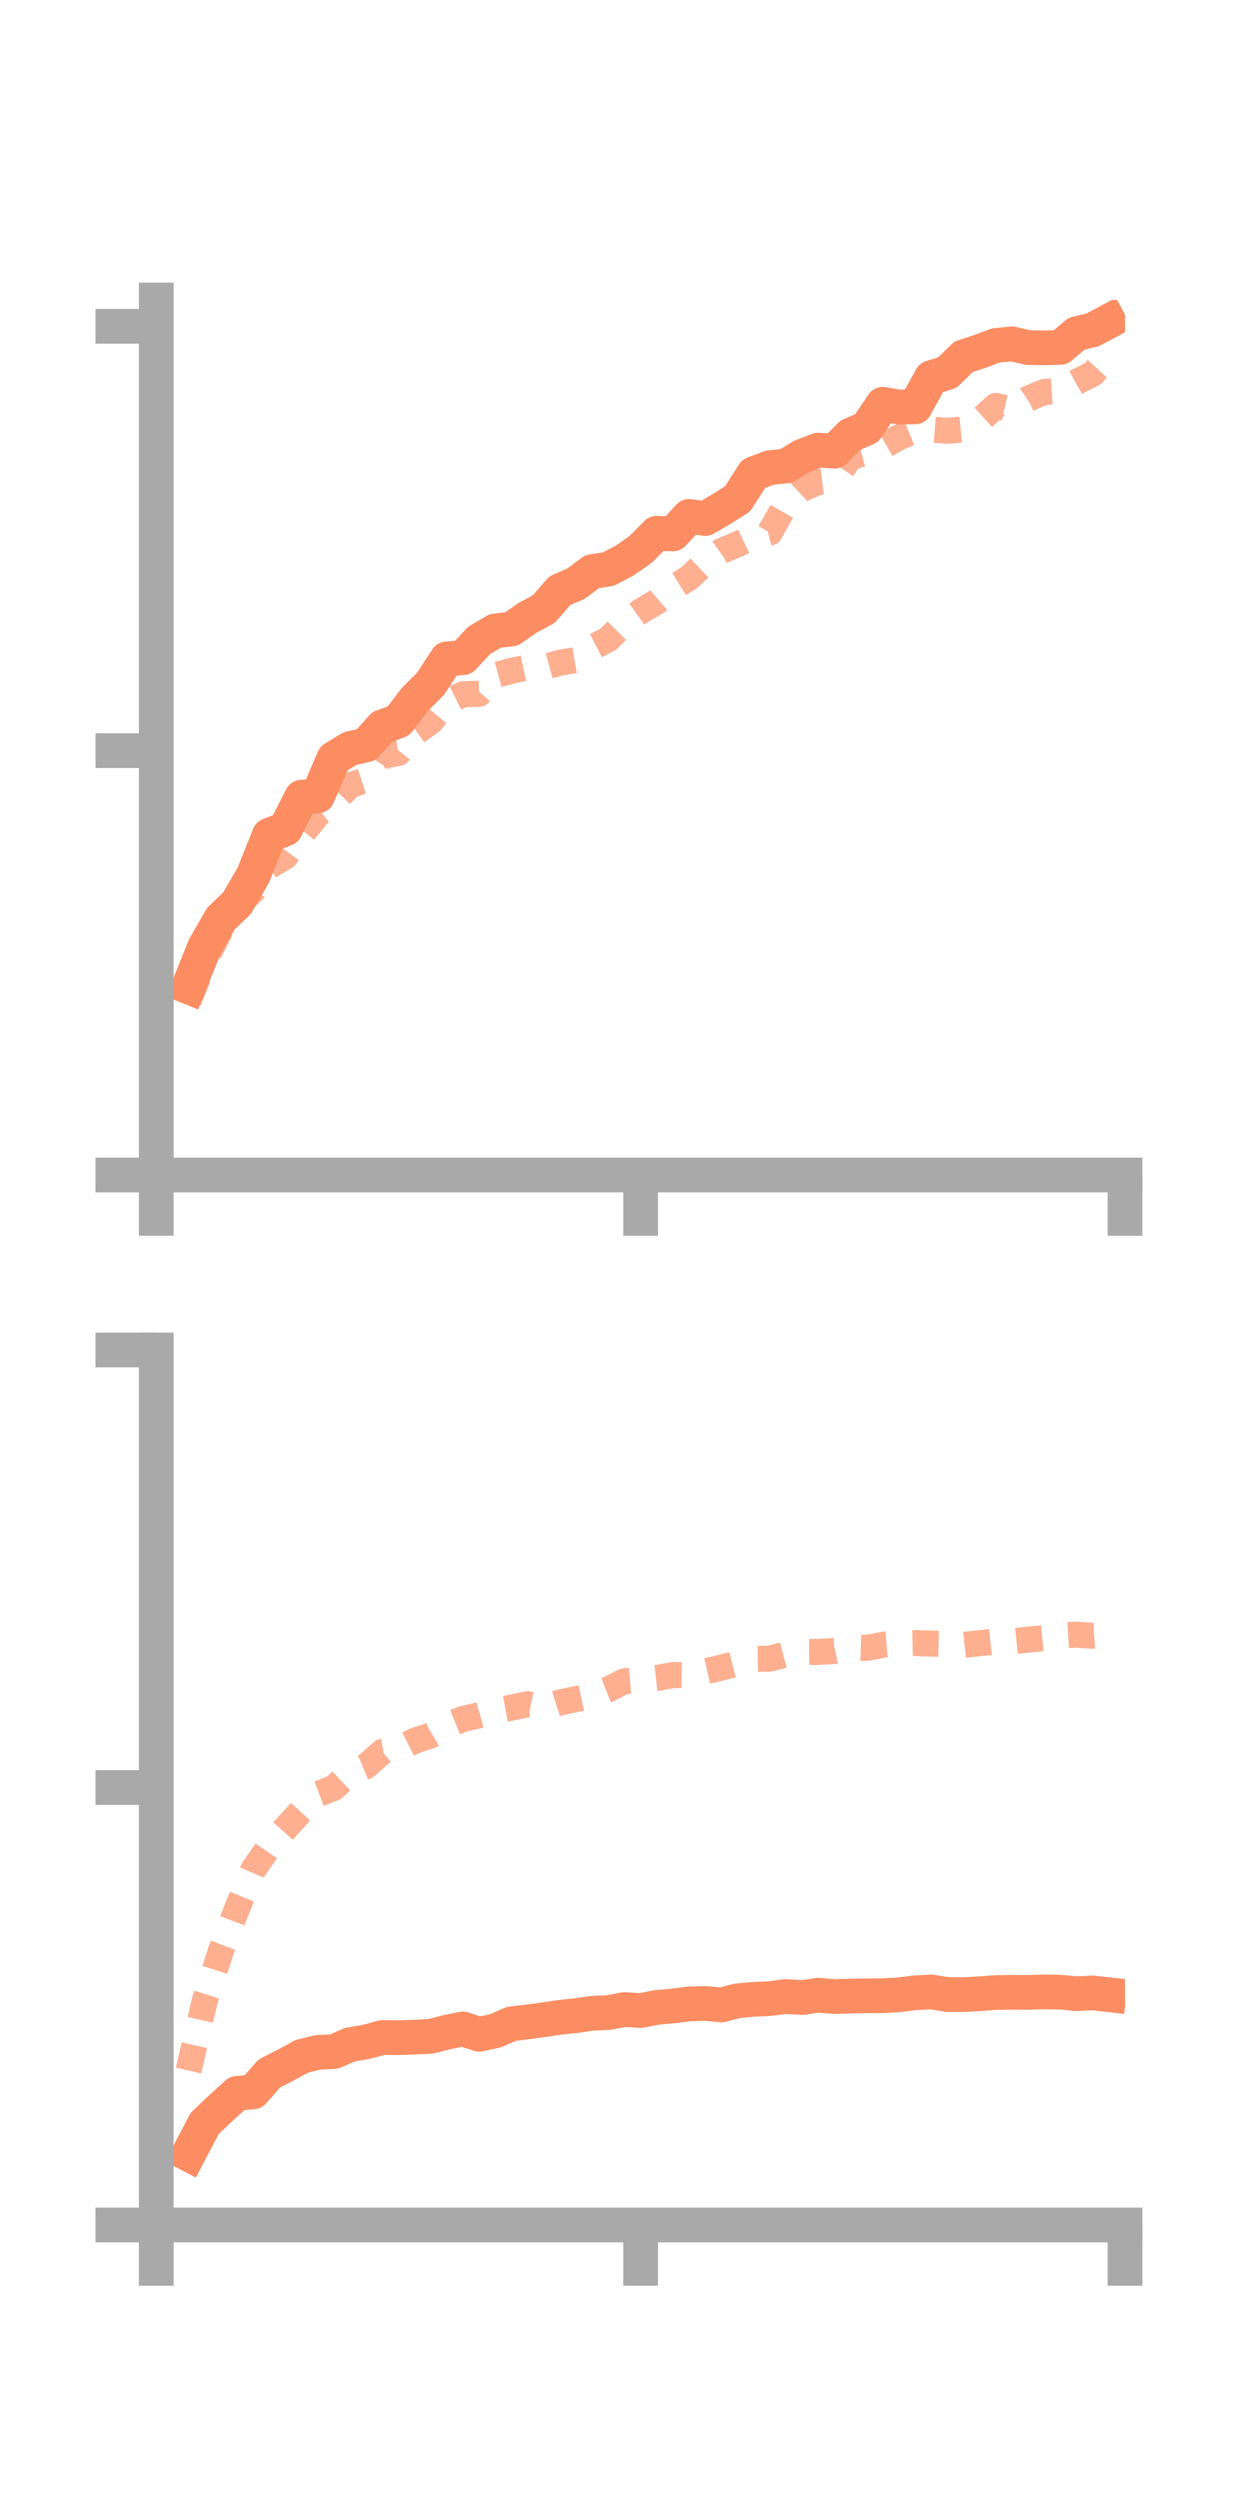 <?xml version="1.0" encoding="utf-8" standalone="no"?>
<!DOCTYPE svg PUBLIC "-//W3C//DTD SVG 1.1//EN"
  "http://www.w3.org/Graphics/SVG/1.1/DTD/svg11.dtd">
<!-- Created with matplotlib (https://matplotlib.org/) -->
<svg height="144pt" version="1.1" viewBox="0 0 72 144" width="72pt" xmlns="http://www.w3.org/2000/svg" xmlns:xlink="http://www.w3.org/1999/xlink">
 <defs>
  <style type="text/css">*{stroke-linecap:butt;stroke-linejoin:round;}</style>
 </defs>
 <g id="figure_1">
  <g id="patch_1">
   <path d="M 0 144 
L 72 144 
L 72 0 
L 0 0 
z
" style="fill:none;"/>
  </g>
  <g id="axes_1">
   <g id="patch_2">
    <path d="M 9 67.68 
L 64.8 67.68 
L 64.8 17.28 
L 9 17.28 
z
" style="fill:none;"/>
   </g>
   <g id="matplotlib.axis_1">
    <g id="xtick_1">
     <g id="line2d_1">
      <defs>
       <path d="M 0 0 
L 0 3.5 
" id="mdba070af50" style="stroke:#a9a9a9;stroke-width:2;"/>
      </defs>
      <g>
       <use style="fill:#a9a9a9;stroke:#a9a9a9;stroke-width:2;" x="9" xlink:href="#mdba070af50" y="67.68"/>
      </g>
     </g>
    </g>
    <g id="xtick_2">
     <g id="line2d_2">
      <g>
       <use style="fill:#a9a9a9;stroke:#a9a9a9;stroke-width:2;" x="36.9" xlink:href="#mdba070af50" y="67.68"/>
      </g>
     </g>
    </g>
    <g id="xtick_3">
     <g id="line2d_3">
      <g>
       <use style="fill:#a9a9a9;stroke:#a9a9a9;stroke-width:2;" x="64.8" xlink:href="#mdba070af50" y="67.68"/>
      </g>
     </g>
    </g>
   </g>
   <g id="matplotlib.axis_2">
    <g id="ytick_1">
     <g id="line2d_4">
      <defs>
       <path d="M 0 0 
L -3.5 0 
" id="md7f6d37bc2" style="stroke:#a9a9a9;stroke-width:2;"/>
      </defs>
      <g>
       <use style="fill:#a9a9a9;stroke:#a9a9a9;stroke-width:2;" x="9" xlink:href="#md7f6d37bc2" y="67.68"/>
      </g>
     </g>
    </g>
    <g id="ytick_2">
     <g id="line2d_5">
      <g>
       <use style="fill:#a9a9a9;stroke:#a9a9a9;stroke-width:2;" x="9" xlink:href="#md7f6d37bc2" y="43.237"/>
      </g>
     </g>
    </g>
    <g id="ytick_3">
     <g id="line2d_6">
      <g>
       <use style="fill:#a9a9a9;stroke:#a9a9a9;stroke-width:2;" x="9" xlink:href="#md7f6d37bc2" y="18.795"/>
      </g>
     </g>
    </g>
   </g>
   <g id="line2d_7">
    <path clip-path="url(#pa5fc9753a8)" d="M 10.86 56.845 
L 11.79 54.541 
L 12.72 52.919 
L 13.65 52.023 
L 14.58 50.433 
L 15.51 48.107 
L 16.44 47.749 
L 17.37 45.921 
L 18.3 45.843 
L 19.23 43.685 
L 20.16 43.119 
L 21.09 42.902 
L 22.02 41.868 
L 22.95 41.528 
L 23.88 40.305 
L 24.81 39.374 
L 25.74 37.95 
L 26.67 37.884 
L 27.6 36.885 
L 28.53 36.34 
L 29.46 36.231 
L 30.39 35.585 
L 31.32 35.087 
L 32.25 34.02 
L 33.18 33.618 
L 34.11 32.922 
L 35.04 32.781 
L 35.97 32.296 
L 36.9 31.647 
L 37.83 30.712 
L 38.76 30.756 
L 39.69 29.744 
L 40.62 29.869 
L 41.55 29.326 
L 42.48 28.741 
L 43.41 27.289 
L 44.34 26.938 
L 45.27 26.842 
L 46.2 26.282 
L 47.13 25.926 
L 48.06 25.992 
L 48.99 25.062 
L 49.92 24.663 
L 50.85 23.286 
L 51.78 23.444 
L 52.71 23.436 
L 53.64 21.758 
L 54.57 21.459 
L 55.5 20.553 
L 56.43 20.247 
L 57.36 19.899 
L 58.29 19.806 
L 59.22 20.023 
L 60.15 20.037 
L 61.08 20.009 
L 62.01 19.222 
L 62.94 18.999 
L 63.87 18.502 
" style="fill:none;stroke:#fc8d62;stroke-linecap:square;stroke-width:2;"/>
   </g>
   <g id="line2d_8">
    <path clip-path="url(#pa5fc9753a8)" d="M 10.86 57.645 
L 11.79 55.362 
L 12.72 53.545 
L 13.65 52.17 
L 14.58 51.296 
L 15.51 49.892 
L 16.44 49.339 
L 17.37 48.067 
L 18.3 46.922 
L 19.23 46.181 
L 20.16 45.233 
L 21.09 44.93 
L 22.02 43.533 
L 22.95 43.374 
L 23.88 42.232 
L 24.81 41.573 
L 25.74 40.447 
L 26.67 39.988 
L 27.6 39.96 
L 28.53 38.891 
L 29.46 38.64 
L 30.39 38.446 
L 31.32 38.43 
L 32.25 38.176 
L 33.18 38.015 
L 34.11 37.298 
L 35.04 36.822 
L 35.97 35.88 
L 36.9 35.212 
L 37.83 34.661 
L 38.76 33.86 
L 39.69 33.284 
L 40.62 32.406 
L 41.55 31.74 
L 42.48 31.351 
L 43.41 30.91 
L 44.34 30.677 
L 45.27 29.033 
L 46.2 28.159 
L 47.13 27.761 
L 48.06 27.649 
L 48.99 26.321 
L 49.92 26.083 
L 50.85 25.718 
L 51.78 25.188 
L 52.71 24.803 
L 53.64 24.743 
L 54.57 24.816 
L 55.5 24.73 
L 56.43 24.226 
L 57.36 23.381 
L 58.29 23.6 
L 59.22 22.966 
L 60.15 22.576 
L 61.08 22.519 
L 62.01 22.001 
L 62.94 21.531 
L 63.87 20.527 
" style="fill:none;stroke:#fc8d62;stroke-dasharray:1.5,1.5;stroke-dashoffset:0;stroke-opacity:0.7;stroke-width:1.5;"/>
   </g>
   <g id="patch_3">
    <path d="M 9 67.68 
L 9 17.28 
" style="fill:none;stroke:#a9a9a9;stroke-linecap:square;stroke-linejoin:miter;stroke-width:2;"/>
   </g>
   <g id="patch_4">
    <path d="M 64.8 67.68 
L 64.8 17.28 
" style="fill:none;"/>
   </g>
   <g id="patch_5">
    <path d="M 9 67.68 
L 64.8 67.68 
" style="fill:none;stroke:#a9a9a9;stroke-linecap:square;stroke-linejoin:miter;stroke-width:2;"/>
   </g>
   <g id="patch_6">
    <path d="M 9 17.28 
L 64.8 17.28 
" style="fill:none;"/>
   </g>
  </g>
  <g id="axes_2">
   <g id="patch_7">
    <path d="M 9 128.16 
L 64.8 128.16 
L 64.8 77.76 
L 9 77.76 
z
" style="fill:none;"/>
   </g>
   <g id="matplotlib.axis_3">
    <g id="xtick_4">
     <g id="line2d_9">
      <g>
       <use style="fill:#a9a9a9;stroke:#a9a9a9;stroke-width:2;" x="9" xlink:href="#mdba070af50" y="128.16"/>
      </g>
     </g>
    </g>
    <g id="xtick_5">
     <g id="line2d_10">
      <g>
       <use style="fill:#a9a9a9;stroke:#a9a9a9;stroke-width:2;" x="36.9" xlink:href="#mdba070af50" y="128.16"/>
      </g>
     </g>
    </g>
    <g id="xtick_6">
     <g id="line2d_11">
      <g>
       <use style="fill:#a9a9a9;stroke:#a9a9a9;stroke-width:2;" x="64.8" xlink:href="#mdba070af50" y="128.16"/>
      </g>
     </g>
    </g>
   </g>
   <g id="matplotlib.axis_4">
    <g id="ytick_4">
     <g id="line2d_12">
      <g>
       <use style="fill:#a9a9a9;stroke:#a9a9a9;stroke-width:2;" x="9" xlink:href="#md7f6d37bc2" y="128.16"/>
      </g>
     </g>
    </g>
    <g id="ytick_5">
     <g id="line2d_13">
      <g>
       <use style="fill:#a9a9a9;stroke:#a9a9a9;stroke-width:2;" x="9" xlink:href="#md7f6d37bc2" y="102.96"/>
      </g>
     </g>
    </g>
    <g id="ytick_6">
     <g id="line2d_14">
      <g>
       <use style="fill:#a9a9a9;stroke:#a9a9a9;stroke-width:2;" x="9" xlink:href="#md7f6d37bc2" y="77.76"/>
      </g>
     </g>
    </g>
   </g>
   <g id="line2d_15">
    <path clip-path="url(#pd5b8158d84)" d="M 10.86 124.079 
L 11.79 122.31 
L 12.72 121.425 
L 13.65 120.58 
L 14.58 120.492 
L 15.51 119.433 
L 16.44 118.958 
L 17.37 118.449 
L 18.3 118.218 
L 19.23 118.173 
L 20.16 117.771 
L 21.09 117.615 
L 22.02 117.361 
L 22.95 117.372 
L 23.88 117.339 
L 24.81 117.292 
L 25.74 117.055 
L 26.67 116.866 
L 27.6 117.178 
L 28.53 116.977 
L 29.46 116.574 
L 30.39 116.461 
L 31.32 116.336 
L 32.25 116.198 
L 33.18 116.101 
L 34.11 115.964 
L 35.04 115.927 
L 35.97 115.75 
L 36.9 115.809 
L 37.83 115.627 
L 38.76 115.545 
L 39.69 115.426 
L 40.62 115.399 
L 41.55 115.485 
L 42.48 115.245 
L 43.41 115.162 
L 44.34 115.119 
L 45.27 114.999 
L 46.2 115.06 
L 47.13 114.924 
L 48.06 115.004 
L 48.99 114.973 
L 49.92 114.96 
L 50.85 114.955 
L 51.78 114.9 
L 52.71 114.785 
L 53.64 114.736 
L 54.57 114.886 
L 55.5 114.889 
L 56.43 114.841 
L 57.36 114.771 
L 58.29 114.758 
L 59.22 114.762 
L 60.15 114.733 
L 61.08 114.75 
L 62.01 114.838 
L 62.94 114.792 
L 63.87 114.897 
" style="fill:none;stroke:#fc8d62;stroke-linecap:square;stroke-width:2;"/>
   </g>
   <g id="line2d_16">
    <path clip-path="url(#pd5b8158d84)" d="M 10.86 119.265 
L 11.79 115.257 
L 12.72 112.385 
L 13.65 109.942 
L 14.58 107.707 
L 15.51 106.356 
L 16.44 105.312 
L 17.37 104.297 
L 18.3 103.34 
L 19.23 102.986 
L 20.16 102.121 
L 21.09 101.732 
L 22.02 100.911 
L 22.95 100.736 
L 23.88 100.273 
L 24.81 99.962 
L 25.74 99.396 
L 26.67 99.012 
L 27.6 98.797 
L 28.53 98.533 
L 29.46 98.362 
L 30.39 98.162 
L 31.32 98.362 
L 32.25 98.065 
L 33.18 97.87 
L 34.11 97.673 
L 35.04 97.303 
L 35.97 96.839 
L 36.9 96.757 
L 37.83 96.66 
L 38.76 96.482 
L 39.69 96.493 
L 40.62 96.276 
L 41.55 96.056 
L 42.48 95.824 
L 43.41 95.555 
L 44.34 95.538 
L 45.27 95.294 
L 46.2 95.163 
L 47.13 95.151 
L 48.06 95.097 
L 48.99 94.891 
L 49.92 94.922 
L 50.85 94.742 
L 51.78 94.661 
L 52.71 94.641 
L 53.64 94.674 
L 54.57 94.692 
L 55.5 94.747 
L 56.43 94.649 
L 57.36 94.547 
L 58.29 94.544 
L 59.22 94.445 
L 60.15 94.358 
L 61.08 94.21 
L 62.01 94.154 
L 62.94 94.225 
L 63.87 94.157 
" style="fill:none;stroke:#fc8d62;stroke-dasharray:1.5,1.5;stroke-dashoffset:0;stroke-opacity:0.7;stroke-width:1.5;"/>
   </g>
   <g id="patch_8">
    <path d="M 9 128.16 
L 9 77.76 
" style="fill:none;stroke:#a9a9a9;stroke-linecap:square;stroke-linejoin:miter;stroke-width:2;"/>
   </g>
   <g id="patch_9">
    <path d="M 64.8 128.16 
L 64.8 77.76 
" style="fill:none;"/>
   </g>
   <g id="patch_10">
    <path d="M 9 128.16 
L 64.8 128.16 
" style="fill:none;stroke:#a9a9a9;stroke-linecap:square;stroke-linejoin:miter;stroke-width:2;"/>
   </g>
   <g id="patch_11">
    <path d="M 9 77.76 
L 64.8 77.76 
" style="fill:none;"/>
   </g>
  </g>
 </g>
 <defs>
  <clipPath id="pa5fc9753a8">
   <rect height="50.4" width="55.8" x="9" y="17.28"/>
  </clipPath>
  <clipPath id="pd5b8158d84">
   <rect height="50.4" width="55.8" x="9" y="77.76"/>
  </clipPath>
 </defs>
</svg>
